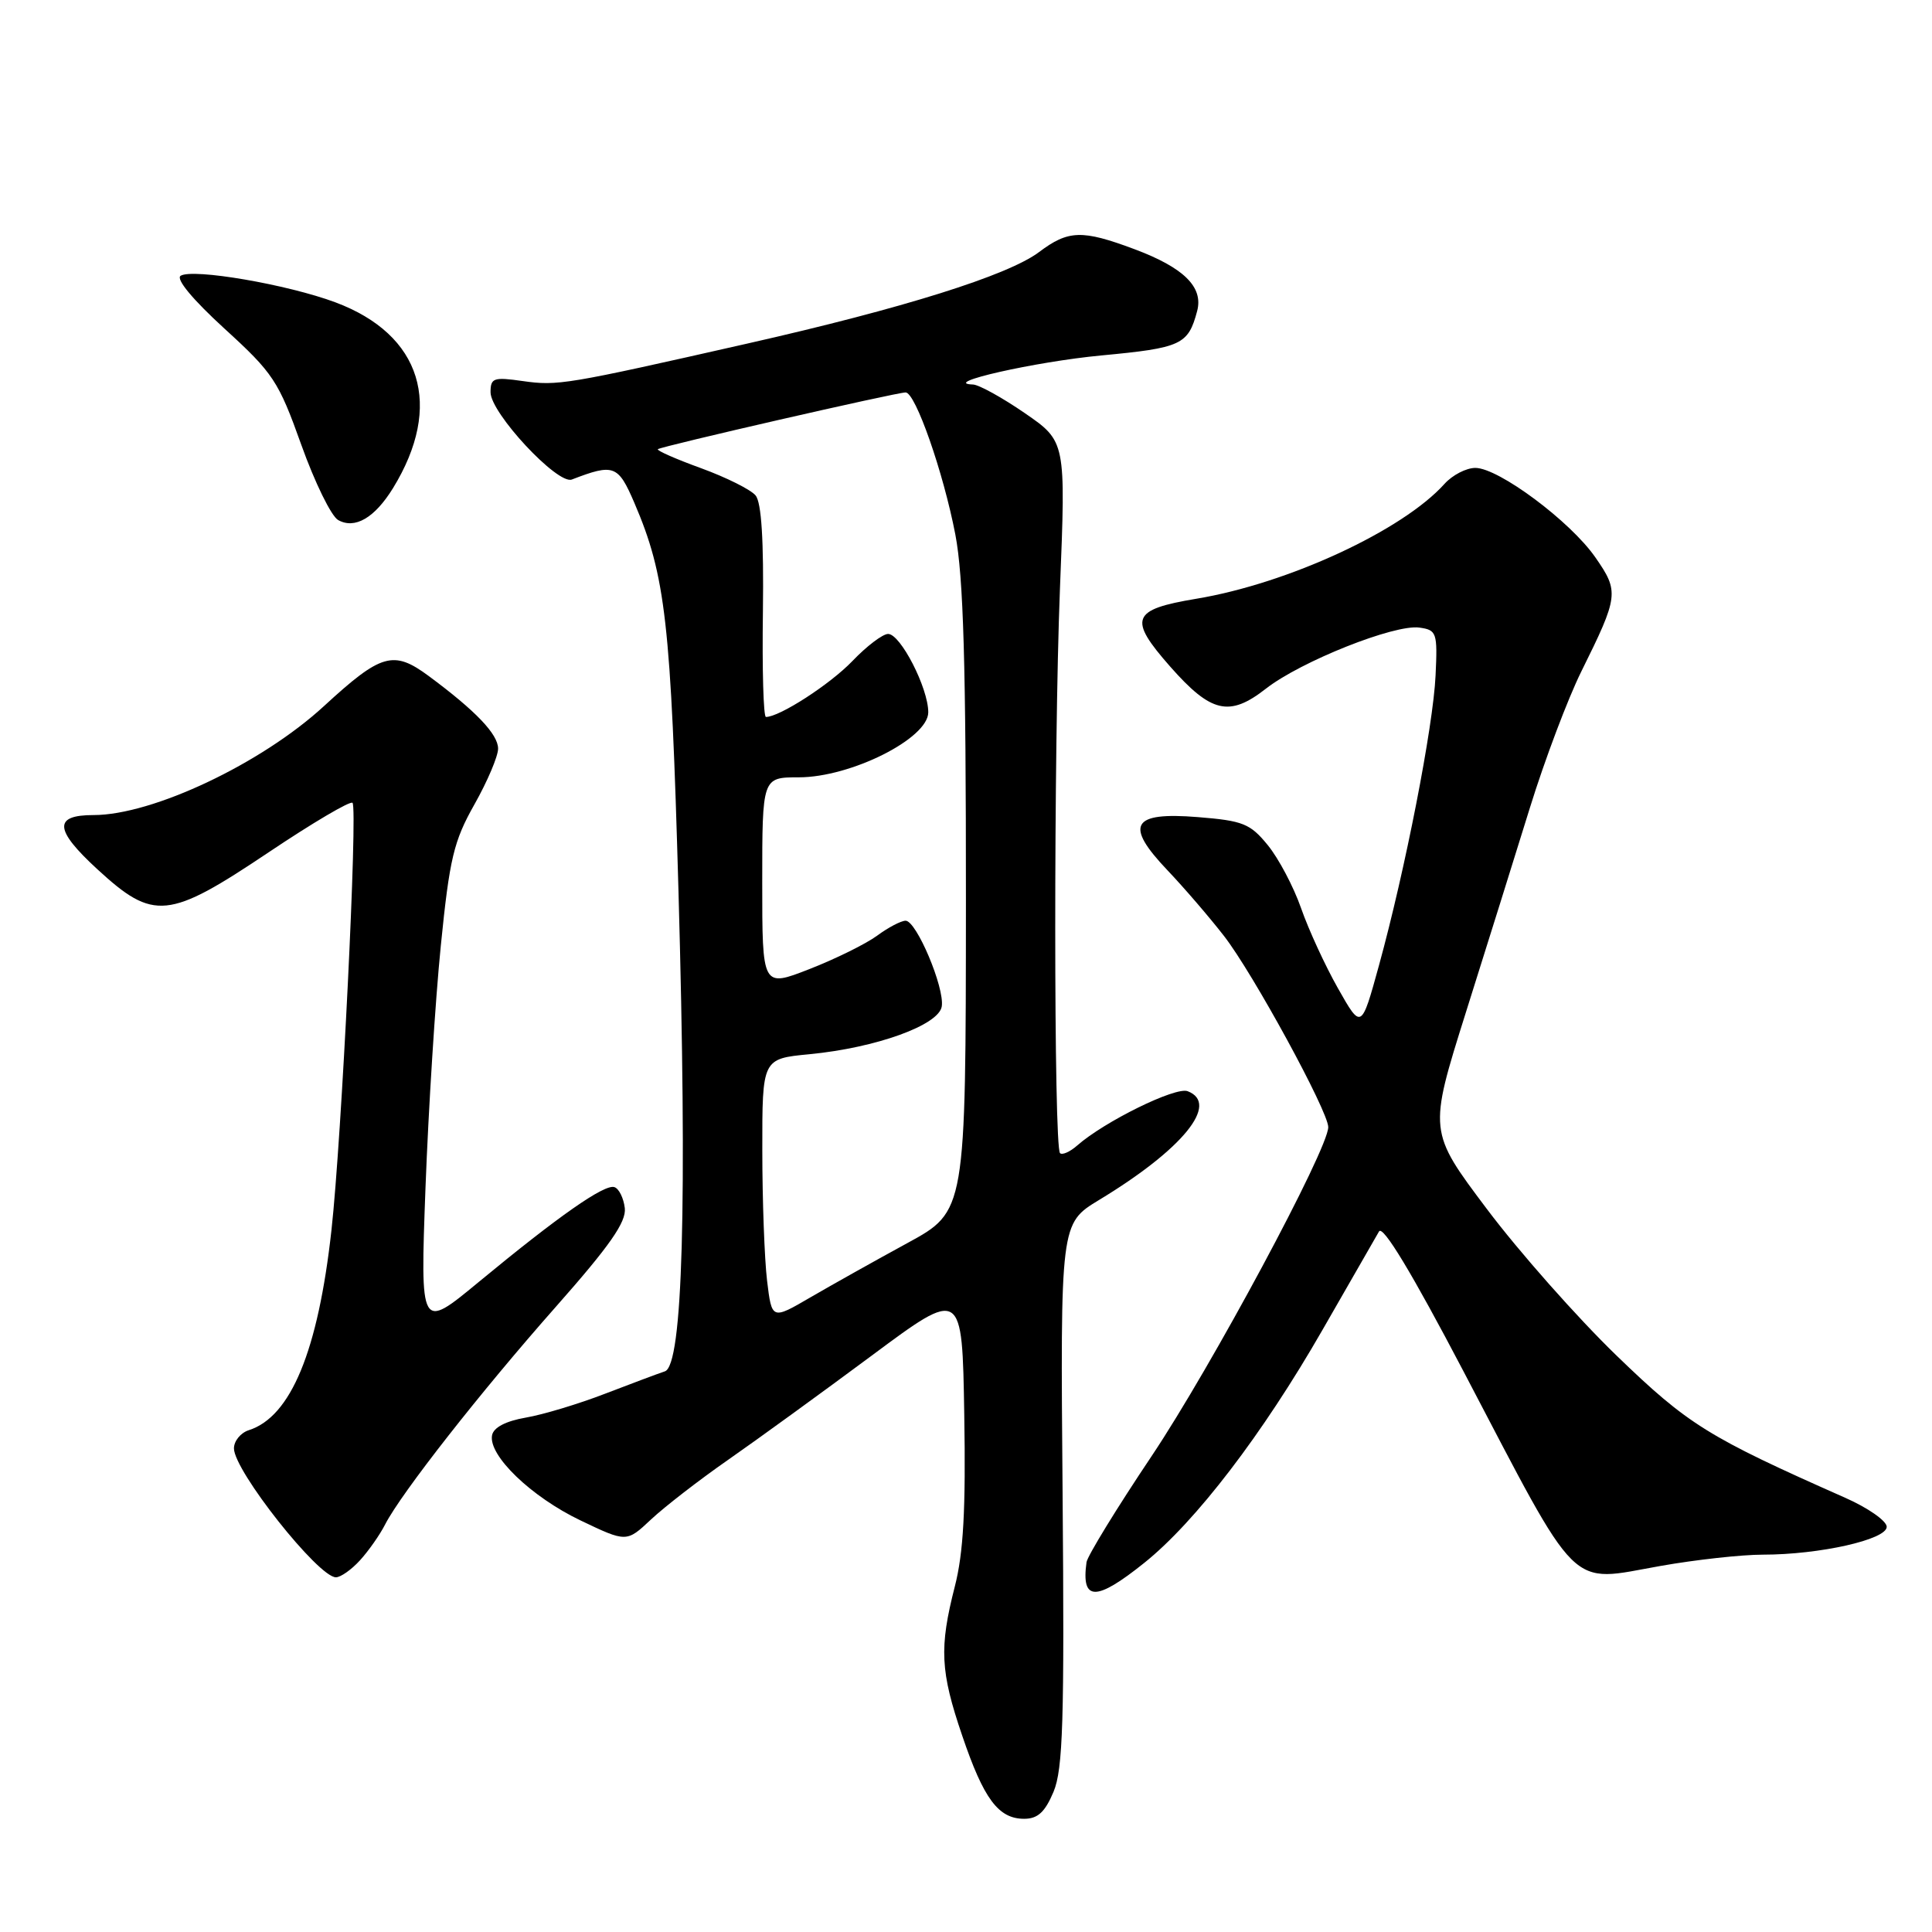 <?xml version="1.0" encoding="UTF-8" standalone="no"?>
<!DOCTYPE svg PUBLIC "-//W3C//DTD SVG 1.1//EN" "http://www.w3.org/Graphics/SVG/1.1/DTD/svg11.dtd" >
<svg xmlns="http://www.w3.org/2000/svg" xmlns:xlink="http://www.w3.org/1999/xlink" version="1.1" viewBox="0 0 256 256">
 <g >
 <path fill="currentColor"
d=" M 139.60 237.42 C 140.85 234.42 141.05 228.03 140.80 197.98 C 140.50 162.12 140.50 162.12 145.62 159.01 C 156.73 152.29 161.65 146.23 157.37 144.59 C 155.77 143.97 146.36 148.60 142.74 151.78 C 141.78 152.63 140.75 153.08 140.46 152.80 C 139.62 151.95 139.61 99.22 140.45 77.99 C 141.23 58.49 141.23 58.49 135.79 54.74 C 132.80 52.68 129.71 50.98 128.93 50.95 C 124.46 50.80 137.15 47.93 145.92 47.10 C 156.54 46.10 157.44 45.69 158.63 41.21 C 159.47 38.04 156.87 35.47 150.33 33.02 C 143.38 30.42 141.56 30.48 137.68 33.40 C 133.57 36.49 119.69 40.85 99.00 45.53 C 74.94 50.98 73.90 51.15 69.25 50.49 C 65.40 49.94 65.00 50.08 65.00 51.98 C 65.00 54.73 73.88 64.26 75.77 63.54 C 81.34 61.40 81.90 61.61 84.06 66.64 C 88.20 76.29 88.90 82.47 89.90 118.00 C 91.07 159.69 90.47 180.92 88.10 181.71 C 87.22 182.00 83.65 183.34 80.16 184.68 C 76.67 186.03 71.95 187.45 69.67 187.84 C 67.02 188.30 65.40 189.14 65.20 190.18 C 64.69 192.85 70.39 198.34 76.91 201.46 C 83.02 204.38 83.02 204.38 86.26 201.34 C 88.04 199.67 92.65 196.10 96.50 193.42 C 100.35 190.74 108.90 184.53 115.50 179.63 C 127.50 170.71 127.50 170.71 127.77 187.49 C 127.98 200.00 127.66 205.77 126.52 210.21 C 124.44 218.34 124.59 221.46 127.50 229.99 C 130.35 238.39 132.30 241.00 135.71 241.00 C 137.51 241.00 138.47 240.11 139.60 237.42 Z  M 151.62 207.09 C 158.43 201.64 167.31 190.03 175.23 176.23 C 178.93 169.78 182.30 163.90 182.73 163.17 C 183.24 162.30 187.09 168.68 193.90 181.67 C 209.54 211.50 207.68 209.67 220.06 207.49 C 224.70 206.67 230.79 206.00 233.58 206.00 C 241.12 206.00 250.00 204.00 250.00 202.31 C 250.00 201.53 247.51 199.79 244.47 198.45 C 226.29 190.40 223.69 188.79 214.20 179.62 C 209.01 174.60 201.28 165.87 197.02 160.20 C 189.28 149.91 189.28 149.91 194.22 134.20 C 196.94 125.57 200.77 113.33 202.73 107.00 C 204.69 100.67 207.75 92.58 209.52 89.00 C 214.49 78.97 214.56 78.41 211.39 73.85 C 208.09 69.09 198.58 62.00 195.49 62.00 C 194.29 62.00 192.45 62.95 191.40 64.12 C 185.84 70.30 170.67 77.32 158.51 79.34 C 149.92 80.77 149.46 81.97 155.05 88.32 C 160.47 94.47 162.89 95.04 167.73 91.26 C 172.36 87.64 184.79 82.69 188.08 83.16 C 190.37 83.48 190.49 83.82 190.22 89.50 C 189.91 96.28 186.19 115.31 182.71 127.96 C 180.38 136.42 180.38 136.42 177.29 130.96 C 175.59 127.96 173.39 123.18 172.40 120.34 C 171.41 117.50 169.42 113.74 167.99 111.99 C 165.66 109.13 164.70 108.75 158.72 108.27 C 149.95 107.56 148.96 109.29 154.70 115.32 C 156.89 117.62 160.25 121.53 162.17 124.00 C 166.00 128.91 176.00 147.26 176.00 149.35 C 176.00 152.27 160.49 181.15 152.61 192.92 C 147.97 199.84 144.09 206.18 143.97 207.00 C 143.25 212.20 145.21 212.23 151.62 207.09 Z  M 47.70 206.75 C 48.83 205.51 50.33 203.38 51.03 202.00 C 53.17 197.84 63.66 184.46 73.65 173.16 C 80.82 165.05 83.00 161.92 82.79 160.08 C 82.63 158.74 82.01 157.49 81.41 157.30 C 80.10 156.87 74.01 161.13 63.41 169.89 C 55.68 176.28 55.68 176.28 56.38 157.39 C 56.77 147.00 57.68 132.57 58.41 125.31 C 59.57 113.74 60.12 111.45 62.87 106.58 C 64.59 103.53 66.00 100.21 66.00 99.20 C 66.00 97.29 63.04 94.19 56.80 89.57 C 52.13 86.12 50.52 86.58 42.93 93.56 C 34.65 101.18 20.23 108.00 12.40 108.00 C 7.06 108.00 7.19 109.93 12.90 115.18 C 20.37 122.05 22.30 121.85 35.62 112.92 C 41.42 109.03 46.42 106.08 46.71 106.38 C 47.42 107.09 45.27 150.83 43.92 163.00 C 42.15 179.00 38.54 187.74 32.96 189.51 C 31.88 189.86 31.00 190.94 31.00 191.92 C 31.00 194.88 42.18 209.00 44.51 209.00 C 45.14 209.00 46.57 207.99 47.70 206.75 Z  M 52.07 64.69 C 58.79 53.75 55.88 44.34 44.44 40.06 C 38.09 37.69 25.56 35.54 23.94 36.54 C 23.26 36.96 25.55 39.71 29.75 43.55 C 36.20 49.43 36.91 50.50 39.92 58.93 C 41.70 63.91 43.90 68.41 44.81 68.91 C 47.02 70.15 49.64 68.63 52.07 64.69 Z  M 101.64 169.69 C 101.30 166.84 101.01 159.05 101.01 152.39 C 101.00 140.29 101.00 140.29 107.25 139.69 C 116.10 138.84 124.42 135.83 124.79 133.35 C 125.17 130.85 121.43 122.00 120.00 122.00 C 119.40 122.00 117.70 122.89 116.21 123.99 C 114.72 125.08 110.69 127.07 107.25 128.41 C 101.00 130.85 101.00 130.85 101.00 116.93 C 101.00 103.00 101.00 103.00 105.84 103.00 C 112.74 103.00 123.00 97.85 123.00 94.38 C 123.00 91.17 119.32 84.00 117.68 84.00 C 116.97 84.00 114.84 85.61 112.95 87.59 C 109.97 90.69 103.30 95.00 101.49 95.00 C 101.16 95.00 100.98 88.71 101.09 81.02 C 101.21 71.65 100.90 66.58 100.12 65.65 C 99.49 64.88 96.24 63.26 92.90 62.04 C 89.56 60.83 86.98 59.69 87.17 59.52 C 87.57 59.15 118.77 52.00 120.00 52.00 C 121.30 52.00 125.00 62.57 126.59 70.84 C 127.66 76.43 128.00 87.98 127.99 119.34 C 127.97 160.50 127.97 160.50 120.24 164.71 C 115.98 167.03 110.20 170.27 107.38 171.91 C 102.27 174.89 102.27 174.89 101.64 169.69 Z "/>
</g>
</svg>